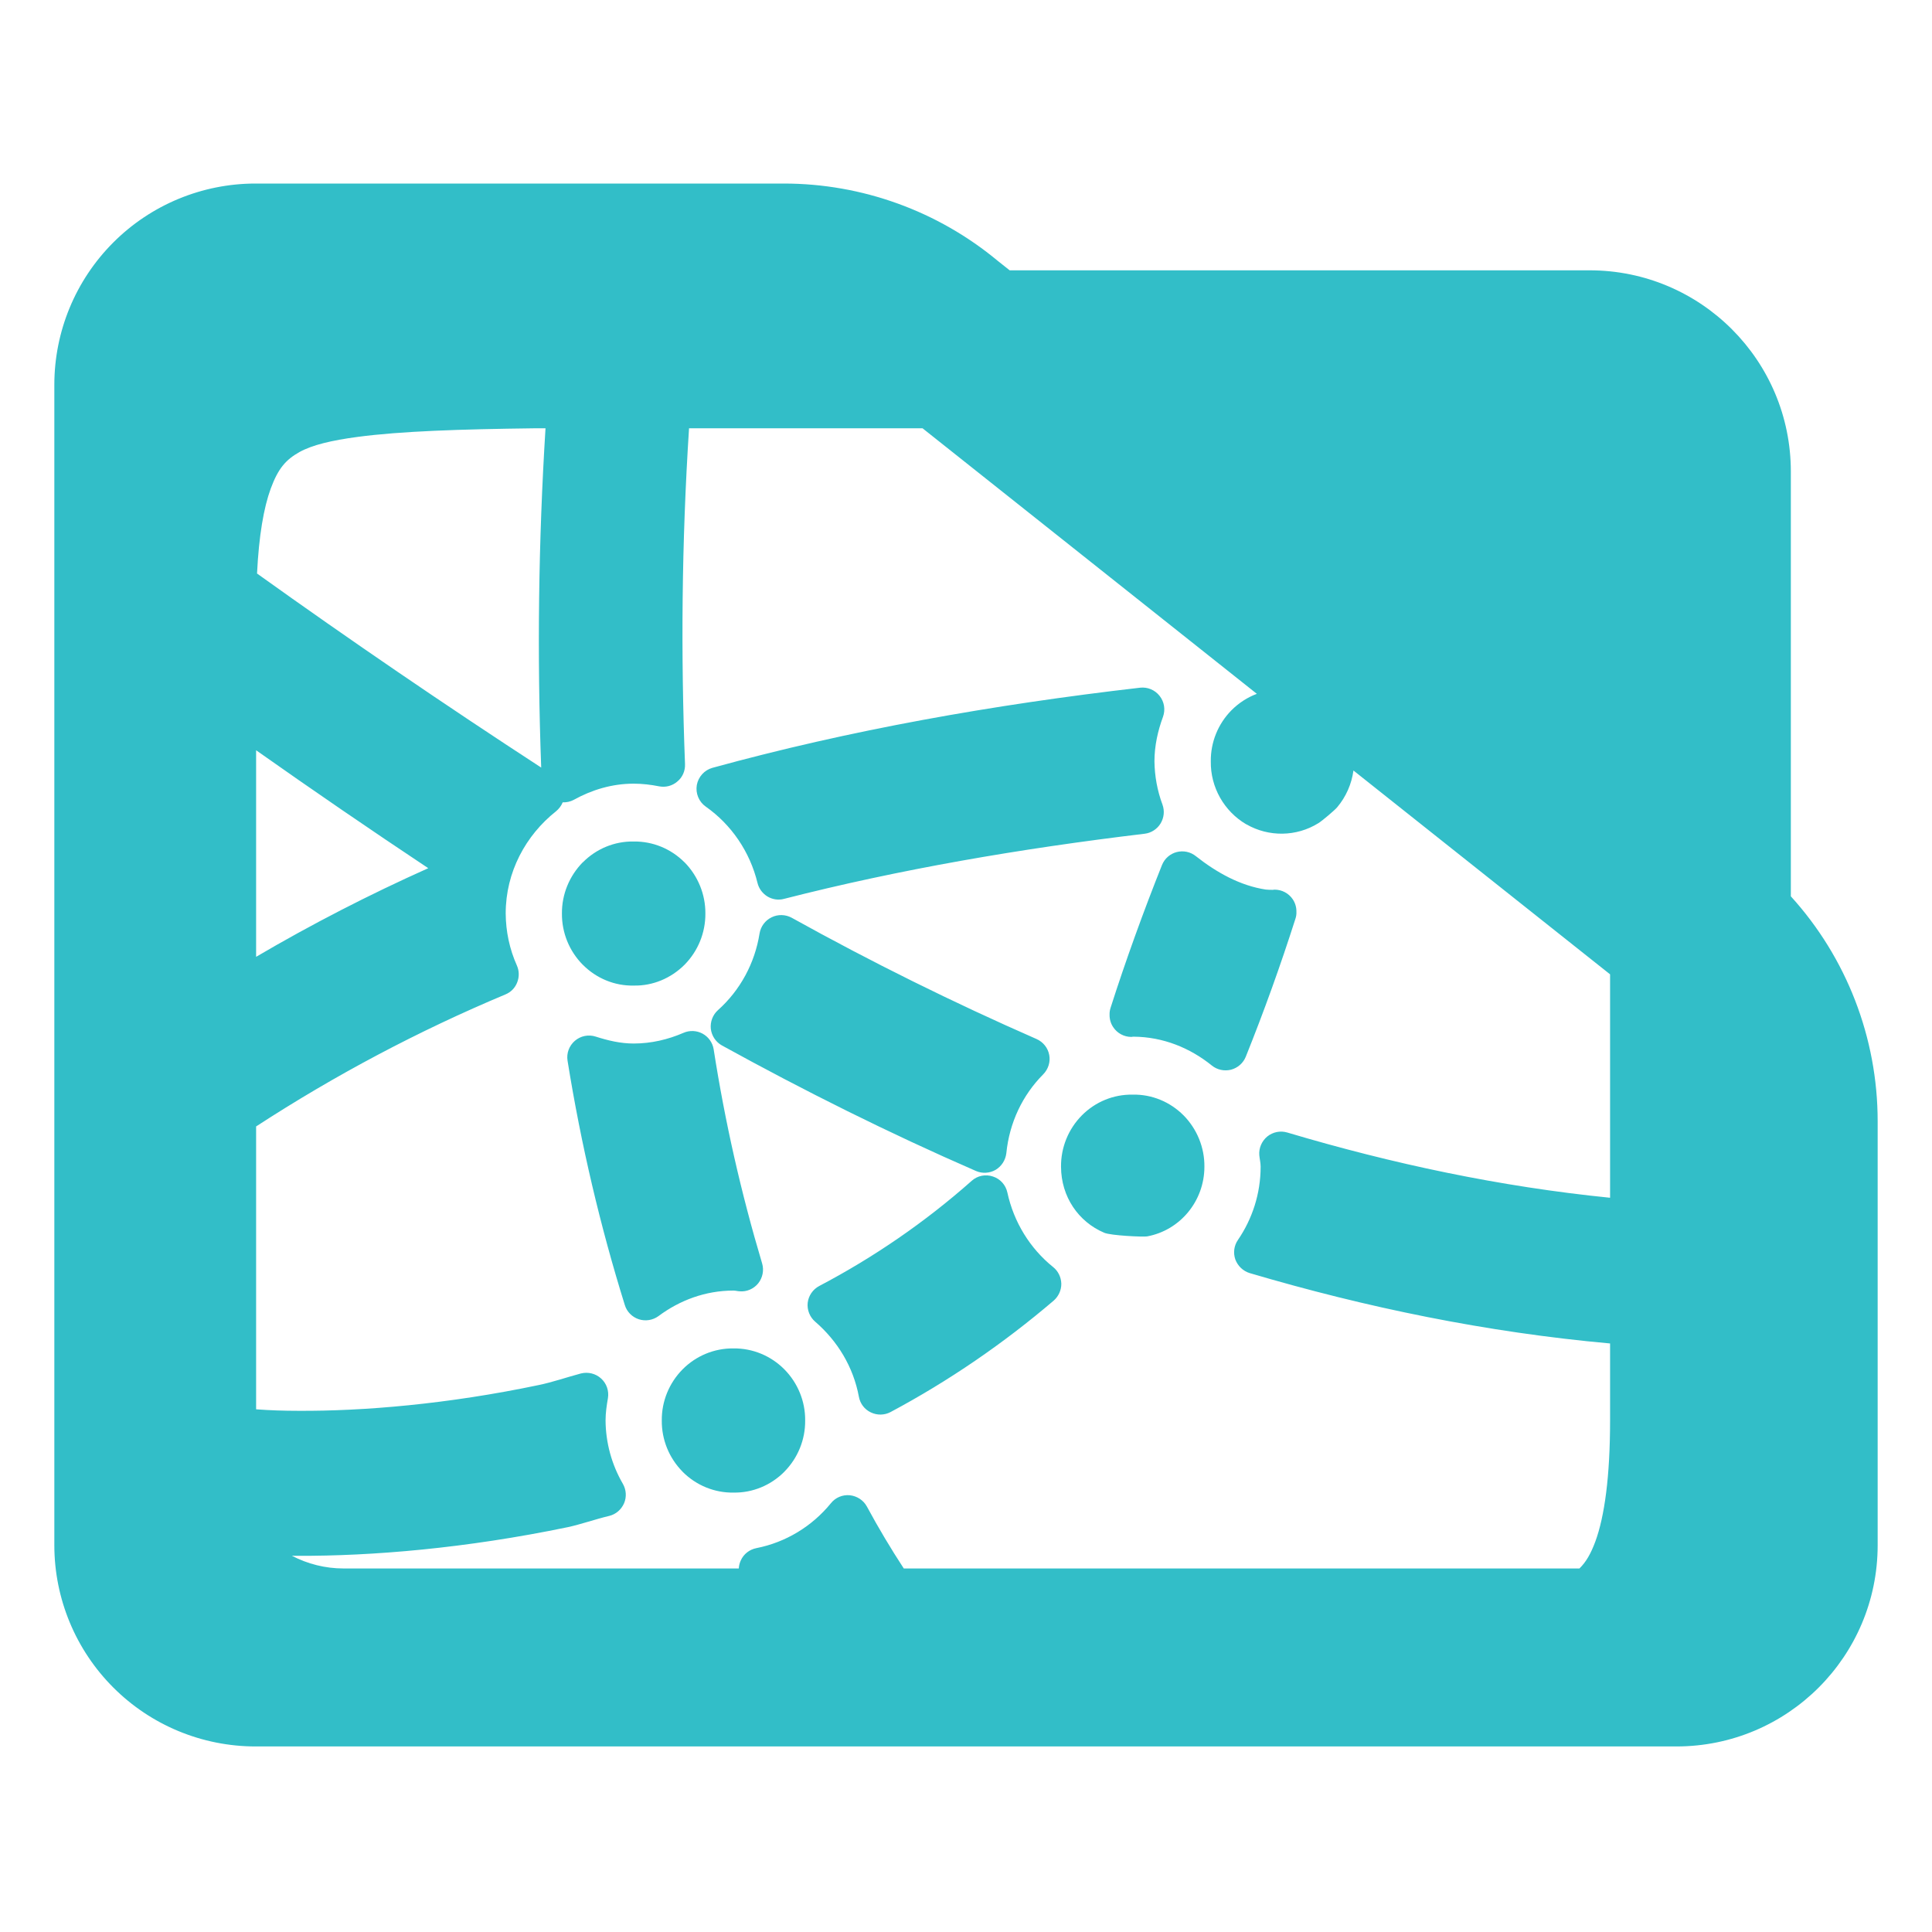 <?xml version="1.0" encoding="utf-8"?>
<svg clip-rule="evenodd" fill-rule="evenodd" stroke-linejoin="round" stroke-miterlimit="2" viewBox="0 0 48 48" xmlns="http://www.w3.org/2000/svg">
  <path fill="rgb(50, 190, 200)" d="M 44.493 22.269 C 45.873 23.788 46.65 25.778 46.65 27.857 L 46.65 38.39 C 46.65 41.152 44.412 43.39 41.65 43.39 L 6.35 43.39 C 5.023 43.39 3.751 42.863 2.815 41.926 C 1.877 40.988 1.35 39.716 1.35 38.39 L 1.35 9.56 C 1.35 8.233 1.877 6.962 2.815 6.024 C 3.751 5.087 5.023 4.56 6.35 4.56 L 19.47 4.56 C 21.415 4.56 23.3 5.241 24.795 6.486 L 25.085 6.716 L 39.494 6.716 C 42.255 6.716 44.493 8.955 44.493 11.716 Z M 8.533 38.968 L 18.355 38.968 C 18.359 38.9 18.375 38.833 18.404 38.77 C 18.474 38.611 18.62 38.497 18.792 38.463 C 19.516 38.321 20.172 37.926 20.643 37.348 C 20.756 37.206 20.932 37.132 21.113 37.149 C 21.291 37.168 21.452 37.271 21.538 37.43 C 21.822 37.956 22.128 38.469 22.454 38.968 L 39.241 38.968 C 39.401 38.812 39.521 38.609 39.638 38.293 C 39.862 37.679 40.002 36.695 40.002 35.291 L 40.002 33.378 C 36.931 33.101 33.948 32.486 31.049 31.63 C 30.885 31.58 30.753 31.454 30.692 31.293 C 30.635 31.129 30.657 30.949 30.757 30.805 C 31.111 30.286 31.32 29.66 31.32 28.985 C 31.32 28.888 31.296 28.798 31.287 28.702 C 31.272 28.525 31.348 28.35 31.485 28.236 C 31.625 28.123 31.811 28.086 31.982 28.137 C 34.595 28.915 37.268 29.483 40.002 29.758 L 40.002 24.207 L 33.626 19.143 C 33.581 19.476 33.443 19.795 33.219 20.06 C 33.15 20.139 32.844 20.397 32.757 20.45 C 32.212 20.79 31.522 20.8 30.964 20.479 L 30.961 20.479 C 30.413 20.156 30.073 19.561 30.082 18.918 C 30.076 18.44 30.263 17.983 30.596 17.646 L 30.598 17.644 C 30.778 17.464 30.993 17.325 31.226 17.238 L 22.921 10.641 L 17.119 10.641 C 16.935 13.493 16.914 16.275 17.019 18.984 C 17.026 19.149 16.958 19.311 16.829 19.416 C 16.704 19.525 16.537 19.568 16.374 19.536 C 16.168 19.495 15.957 19.47 15.743 19.47 C 15.206 19.47 14.705 19.623 14.26 19.869 C 14.173 19.917 14.074 19.938 13.98 19.934 C 13.945 20.02 13.887 20.097 13.812 20.158 C 13.063 20.752 12.564 21.664 12.564 22.694 C 12.567 23.141 12.659 23.579 12.842 23.988 C 12.901 24.12 12.903 24.272 12.85 24.406 C 12.798 24.544 12.692 24.651 12.558 24.706 C 10.4 25.61 8.328 26.708 6.363 27.986 L 6.363 35.014 C 6.708 35.04 7.054 35.051 7.398 35.051 L 7.402 35.051 C 9.015 35.062 11.123 34.886 13.38 34.412 C 13.724 34.342 14.084 34.216 14.434 34.123 C 14.612 34.08 14.8 34.125 14.935 34.249 C 15.071 34.372 15.133 34.556 15.104 34.736 C 15.073 34.917 15.045 35.099 15.045 35.291 C 15.049 35.845 15.197 36.387 15.475 36.865 C 15.56 37.013 15.571 37.192 15.505 37.348 C 15.436 37.505 15.302 37.622 15.137 37.662 C 14.793 37.744 14.438 37.87 14.103 37.943 L 14.101 37.943 C 11.577 38.467 9.243 38.662 7.38 38.654 C 7.337 38.653 7.294 38.653 7.251 38.652 C 7.643 38.857 8.082 38.968 8.533 38.968 Z M 6.363 18.64 L 6.363 23.772 C 7.748 22.959 9.177 22.225 10.64 21.57 C 9.201 20.613 7.776 19.637 6.363 18.64 Z M 13.446 19.07 C 13.342 16.259 13.378 13.447 13.553 10.641 L 13.268 10.641 C 11.423 10.664 9.955 10.712 8.883 10.855 C 8.244 10.94 7.759 11.054 7.44 11.231 C 7.098 11.423 6.91 11.642 6.727 12.137 C 6.553 12.611 6.432 13.309 6.386 14.249 C 8.703 15.908 11.059 17.516 13.446 19.07 Z M 25.028 29.629 C 25.187 30.36 25.587 31.015 26.165 31.48 C 26.291 31.581 26.363 31.731 26.368 31.893 C 26.37 32.053 26.299 32.208 26.179 32.313 C 24.928 33.381 23.57 34.311 22.124 35.083 C 21.972 35.163 21.791 35.165 21.637 35.091 C 21.481 35.019 21.37 34.873 21.339 34.703 C 21.201 33.958 20.806 33.314 20.253 32.837 C 20.119 32.722 20.048 32.545 20.067 32.367 C 20.088 32.19 20.195 32.034 20.354 31.95 C 21.708 31.238 22.982 30.365 24.142 29.337 C 24.284 29.209 24.485 29.168 24.669 29.23 C 24.852 29.289 24.988 29.441 25.028 29.629 Z M 19.669 22.801 C 21.648 23.9 23.68 24.906 25.752 25.814 C 25.916 25.886 26.035 26.033 26.068 26.211 C 26.101 26.383 26.044 26.564 25.918 26.692 C 25.407 27.205 25.078 27.889 25.002 28.652 C 24.981 28.824 24.884 28.976 24.735 29.065 C 24.587 29.15 24.404 29.161 24.248 29.093 C 22.085 28.151 19.984 27.102 17.936 25.974 C 17.785 25.89 17.681 25.736 17.66 25.561 C 17.642 25.388 17.707 25.214 17.837 25.097 C 18.39 24.603 18.754 23.93 18.871 23.191 C 18.9 23.018 19.01 22.868 19.169 22.791 C 19.327 22.712 19.515 22.718 19.669 22.801 Z M 28.135 27.196 L 28.142 27.196 C 28.616 27.186 29.07 27.374 29.405 27.711 L 29.408 27.713 C 29.74 28.053 29.928 28.509 29.923 28.987 C 29.923 29.838 29.322 30.566 28.5 30.718 C 28.404 30.735 27.593 30.698 27.433 30.627 C 26.795 30.356 26.363 29.734 26.361 28.987 C 26.356 28.509 26.544 28.05 26.877 27.713 L 26.879 27.711 C 27.212 27.375 27.664 27.189 28.135 27.196 Z M 15.737 20.907 L 15.743 20.907 C 16.216 20.9 16.671 21.087 17.006 21.424 L 17.008 21.424 C 17.341 21.764 17.528 22.22 17.525 22.696 C 17.528 23.175 17.341 23.631 17.008 23.968 L 17.006 23.97 C 16.671 24.305 16.216 24.496 15.749 24.486 C 15.273 24.498 14.815 24.307 14.481 23.97 L 14.478 23.968 C 14.145 23.631 13.957 23.175 13.961 22.696 C 13.957 22.22 14.145 21.764 14.478 21.424 L 14.481 21.424 C 14.813 21.089 15.265 20.9 15.737 20.907 Z M 17.731 26.071 C 18.011 27.87 18.414 29.646 18.935 31.39 C 18.985 31.56 18.948 31.745 18.838 31.884 C 18.725 32.023 18.551 32.098 18.375 32.082 C 18.324 32.08 18.276 32.064 18.223 32.064 C 17.526 32.064 16.887 32.305 16.36 32.698 C 16.219 32.801 16.037 32.83 15.872 32.777 C 15.704 32.722 15.573 32.589 15.523 32.422 C 14.917 30.477 14.438 28.454 14.101 26.355 C 14.07 26.167 14.141 25.981 14.282 25.859 C 14.425 25.736 14.62 25.696 14.8 25.754 C 15.1 25.85 15.412 25.926 15.743 25.926 C 16.182 25.926 16.598 25.826 16.98 25.661 C 17.134 25.593 17.309 25.602 17.456 25.681 C 17.603 25.762 17.705 25.905 17.731 26.071 Z M 18.216 33.501 L 18.223 33.501 C 18.697 33.495 19.151 33.683 19.486 34.02 L 19.488 34.022 C 19.821 34.359 20.009 34.816 20.004 35.291 C 20.009 35.769 19.821 36.226 19.488 36.563 L 19.486 36.566 C 19.151 36.903 18.697 37.09 18.23 37.083 C 17.753 37.092 17.295 36.903 16.96 36.566 L 16.958 36.563 C 16.625 36.226 16.437 35.769 16.442 35.291 C 16.437 34.816 16.625 34.359 16.958 34.022 L 16.96 34.02 C 17.293 33.685 17.745 33.497 18.216 33.501 Z M 28.894 17.81 C 28.767 18.155 28.682 18.528 28.682 18.916 C 28.687 19.281 28.753 19.646 28.881 19.989 C 28.938 20.146 28.92 20.317 28.834 20.459 C 28.749 20.599 28.601 20.695 28.438 20.714 C 25.34 21.085 22.35 21.598 19.479 22.332 C 19.341 22.37 19.192 22.348 19.067 22.273 C 18.944 22.197 18.855 22.079 18.82 21.937 C 18.631 21.159 18.168 20.485 17.534 20.04 C 17.364 19.921 17.277 19.711 17.312 19.504 C 17.35 19.299 17.5 19.132 17.702 19.076 C 21.108 18.14 24.657 17.509 28.323 17.086 C 28.51 17.064 28.694 17.141 28.81 17.289 C 28.927 17.437 28.958 17.632 28.894 17.81 Z M 27.567 25.209 C 27.565 25.152 27.574 25.093 27.593 25.035 C 27.964 23.873 28.42 22.615 28.87 21.49 C 28.934 21.331 29.07 21.212 29.236 21.169 C 29.403 21.127 29.579 21.164 29.712 21.272 C 30.223 21.675 30.808 22.004 31.449 22.101 C 31.504 22.106 31.558 22.108 31.617 22.108 L 31.669 22.103 C 31.848 22.103 32.017 22.193 32.117 22.341 C 32.181 22.436 32.212 22.546 32.209 22.654 C 32.212 22.714 32.203 22.774 32.183 22.831 C 31.812 23.992 31.403 25.129 30.951 26.254 C 30.887 26.413 30.751 26.532 30.585 26.576 C 30.418 26.618 30.24 26.58 30.108 26.473 C 29.568 26.036 28.896 25.76 28.16 25.756 L 28.108 25.762 C 27.928 25.762 27.759 25.672 27.659 25.522 C 27.595 25.429 27.565 25.319 27.567 25.209 Z M 28.14 25.74 L 28.142 25.756 L 28.142 25.74 C 28.142 25.74 28.142 25.74 28.14 25.74 Z"/>
</svg>